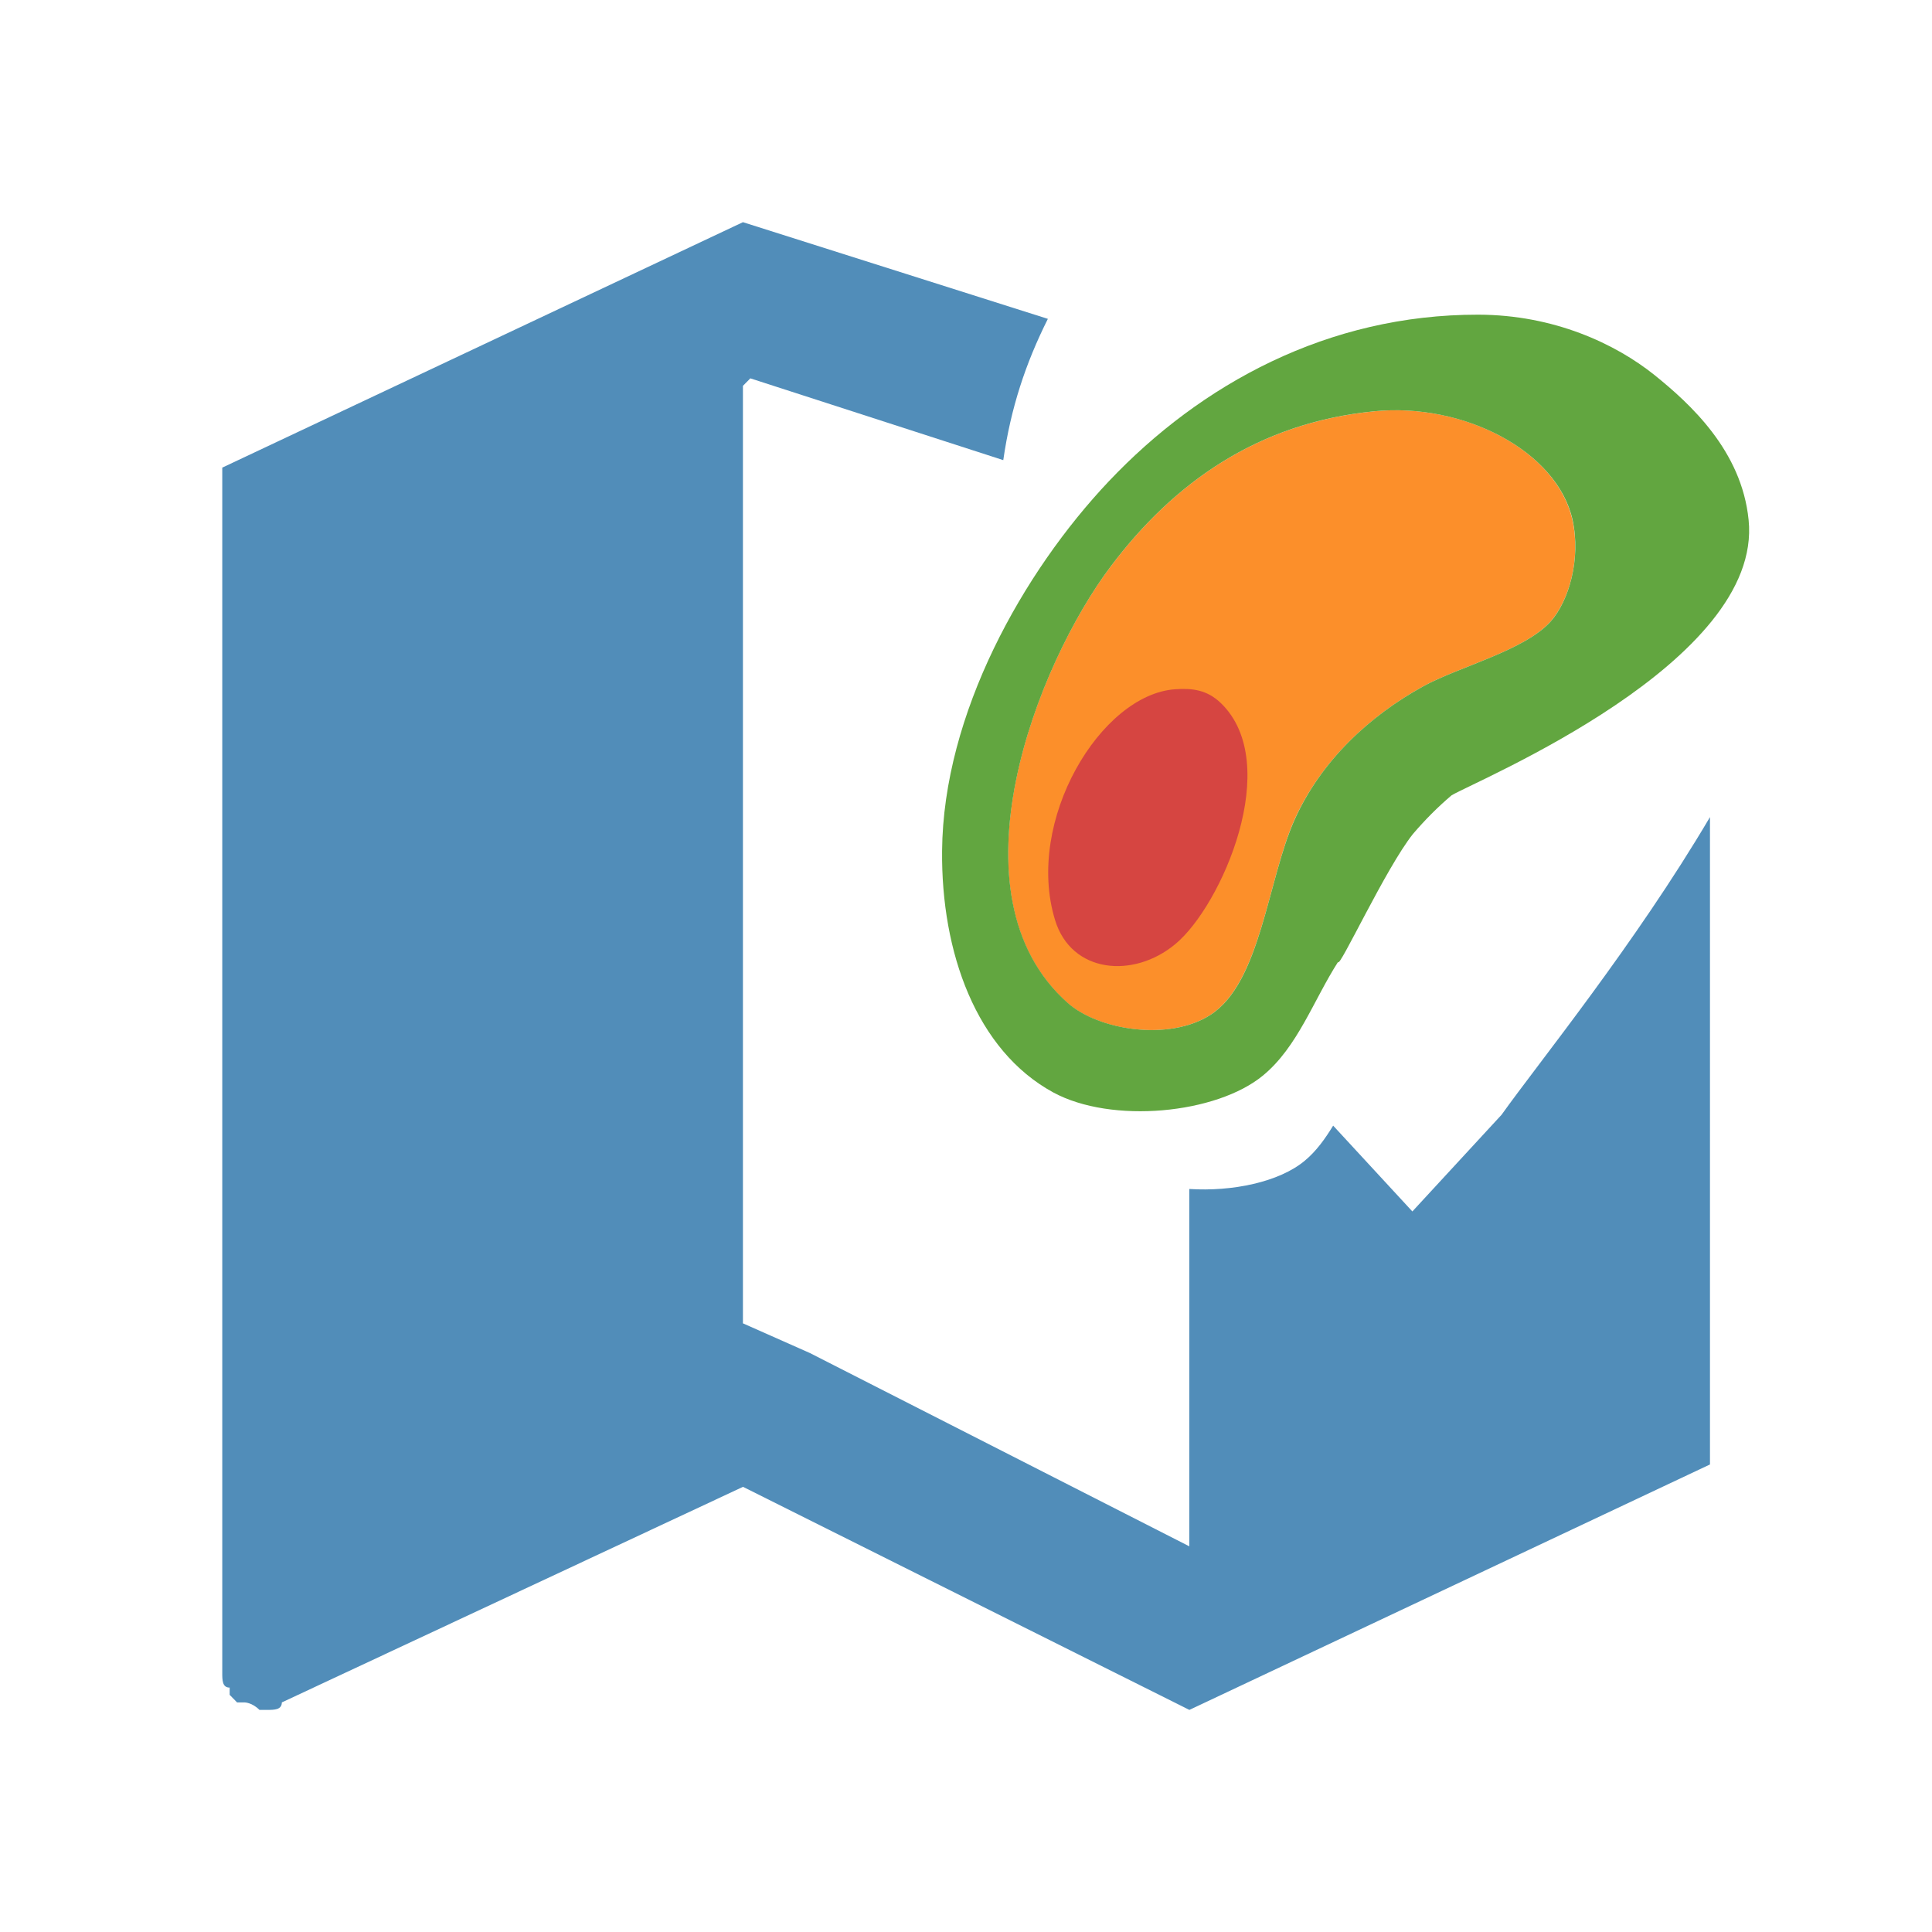<?xml version="1.0" encoding="utf-8"?>
<!-- Generator: Adobe Illustrator 15.1.0, SVG Export Plug-In . SVG Version: 6.00 Build 0)  -->
<!DOCTYPE svg PUBLIC "-//W3C//DTD SVG 1.1//EN" "http://www.w3.org/Graphics/SVG/1.1/DTD/svg11.dtd">
<svg version="1.1" id="Layer_1" xmlns="http://www.w3.org/2000/svg" xmlns:xlink="http://www.w3.org/1999/xlink" x="0px" y="0px"
	 width="24px" height="24px" viewBox="0 0 24 24" enable-background="new 0 0 24 24" xml:space="preserve">
<path fill="#518DB9" d="M18.653,13.848l-1.108,1.201l-0.984-1.066c-0.1,0.163-0.209,0.317-0.354,0.437
	c-0.319,0.265-0.899,0.384-1.433,0.35v4.439l-4.713-2.401l-0.832-0.369V4.793L9.321,4.7l3.142,1.016
	c0.093-0.646,0.276-1.2,0.554-1.755L9.229,2.76L2.761,5.809v14.969c0,0.094,0,0.186,0.092,0.186c0,0,0,0,0,0.09l0.092,0.094
	c0,0,0,0,0.093,0c0,0,0.093,0,0.185,0.093c0,0,0,0,0.092,0s0.186,0,0.186-0.093l5.729-2.678l5.545,2.771l6.467-3.049V10.15
	C20.315,11.723,19.114,13.201,18.653,13.848z"/>
<g>
	<path fill="#FC8F2A" d="M17.074,5.109C18.181,5,19.343,5.6,19.533,6.459c0.11,0.495-0.05,1.012-0.27,1.26
		c-0.326,0.366-1.148,0.565-1.589,0.81c-0.668,0.37-1.264,0.927-1.592,1.65c-0.335,0.747-0.42,2.03-1.05,2.431
		c-0.514,0.328-1.39,0.188-1.77-0.15c-1.51-1.339-0.385-4.207,0.54-5.43C14.578,6.003,15.621,5.251,17.074,5.109z M13.323,11.259
		c0.149,0.464,0.723,0.513,1.109,0.211c0.427-0.334,1.001-1.573,0.42-2.1c-0.124-0.115-0.26-0.13-0.42-0.121
		C13.746,9.293,13.043,10.395,13.323,11.259z"/>
	<path fill="#62A640" d="M18.033,9.879c-0.174,0.147-0.333,0.308-0.48,0.48c-0.338,0.423-0.924,1.694-0.931,1.59
		c-0.305,0.476-0.502,1.056-0.931,1.41c-0.579,0.48-1.884,0.605-2.608,0.211c-0.956-0.521-1.392-1.74-1.38-3
		c0.014-1.704,1.008-3.467,2.07-4.59c1.144-1.209,2.723-2.074,4.591-2.071c0.938,0.002,1.702,0.36,2.189,0.75
		c0.44,0.355,1.083,0.938,1.169,1.8C21.902,8.228,18.347,9.693,18.033,9.879z M13.803,7.029c-0.924,1.223-2.05,4.09-0.539,5.43
		c0.38,0.338,1.256,0.479,1.77,0.15c0.63-0.401,0.712-1.684,1.05-2.431c0.326-0.723,0.922-1.28,1.592-1.65
		c0.44-0.244,1.263-0.444,1.589-0.81c0.22-0.249,0.377-0.765,0.27-1.26C19.343,5.6,18.179,5,17.072,5.109
		C15.621,5.251,14.578,6.003,13.803,7.029z"/>
</g>
<path fill="#D64541" d="M14.6,8.562c0.215-0.015,0.396,0.009,0.565,0.171c0.782,0.753,0.009,2.521-0.565,2.995
	c-0.521,0.434-1.293,0.363-1.494-0.3C12.729,10.195,13.675,8.624,14.6,8.562z"/>
</svg>
